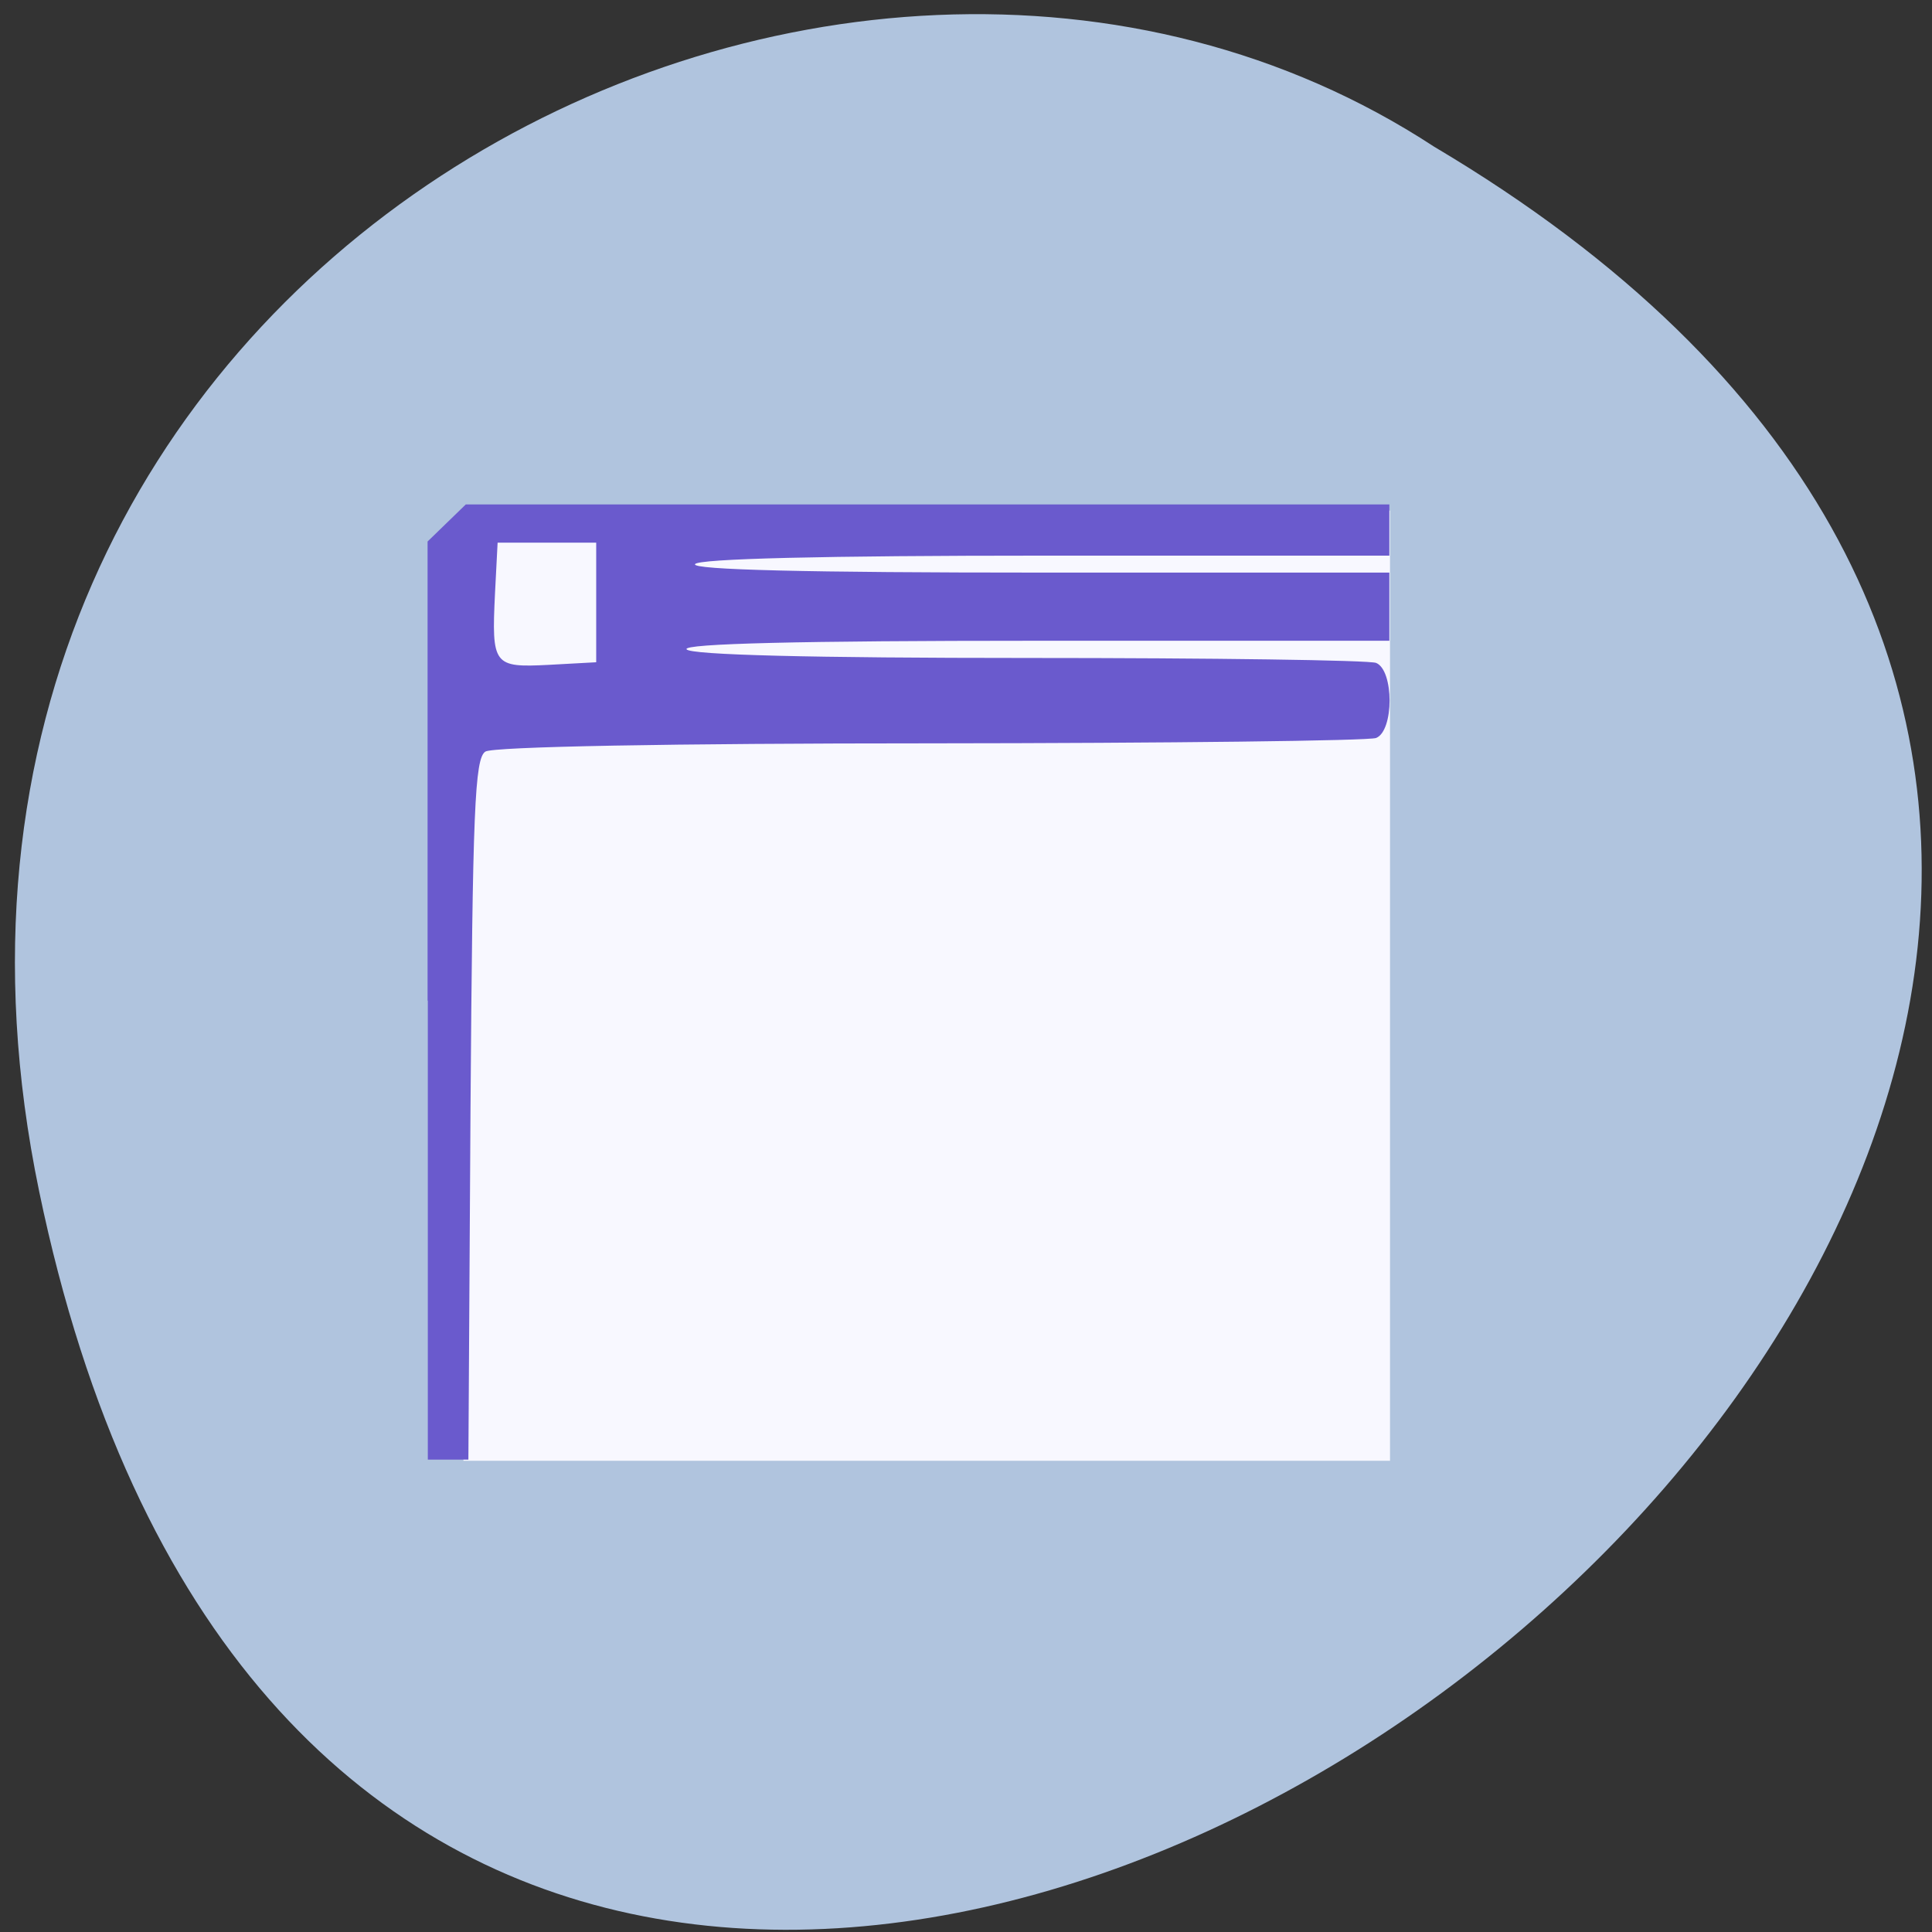 
<svg xmlns="http://www.w3.org/2000/svg" xmlns:xlink="http://www.w3.org/1999/xlink" width="32px" height="32px" viewBox="0 0 32 32" version="1.1">
<rect x="0" y="0" width="32" height="32" fill="#333333" stroke="none"/>
<g id="surface1">
<path style=" stroke:none;fill-rule:nonzero;fill:rgb(69.02%,76.863%,87.059%);fill-opacity:1;" d="M 0.648 19.73 C 6.816 49.465 49.238 17.543 23.754 2.43 C 13.855 -4.051 -2.523 4.438 0.648 19.73 Z M 0.648 19.73 "/>
<path style=" stroke:none;fill-rule:nonzero;fill:rgb(97.255%,97.255%,100%);fill-opacity:1;" d="M 7.676 8.457 L 23.023 8.457 L 23.023 24.195 L 7.676 24.195 Z M 7.676 8.457 "/>
<path style=" stroke:none;fill-rule:nonzero;fill:rgb(41.569%,35.294%,80.392%);fill-opacity:1;" d="M 7.082 16.574 L 7.082 8.969 L 7.715 8.355 L 23.012 8.355 L 23.012 9.203 L 17.301 9.203 C 13.645 9.203 11.562 9.254 11.512 9.344 C 11.453 9.438 13.391 9.484 17.219 9.484 L 23.012 9.484 L 23.012 10.613 L 17.148 10.613 C 13.277 10.613 11.316 10.66 11.371 10.754 C 11.426 10.848 13.457 10.898 17.02 10.898 C 20.078 10.898 22.676 10.934 22.793 10.98 C 23.09 11.102 23.09 12.105 22.793 12.223 C 22.676 12.27 19.355 12.309 15.41 12.312 C 11.137 12.312 8.16 12.367 8.039 12.449 C 7.863 12.562 7.828 13.41 7.793 18.379 L 7.758 24.176 L 7.086 24.176 L 7.086 16.574 Z M 9.875 9.98 L 9.875 8.988 L 8.242 8.988 L 8.199 9.824 C 8.141 11.02 8.172 11.059 9.09 11.012 L 9.875 10.969 Z M 9.875 9.98 "/>
</g>
</svg>
